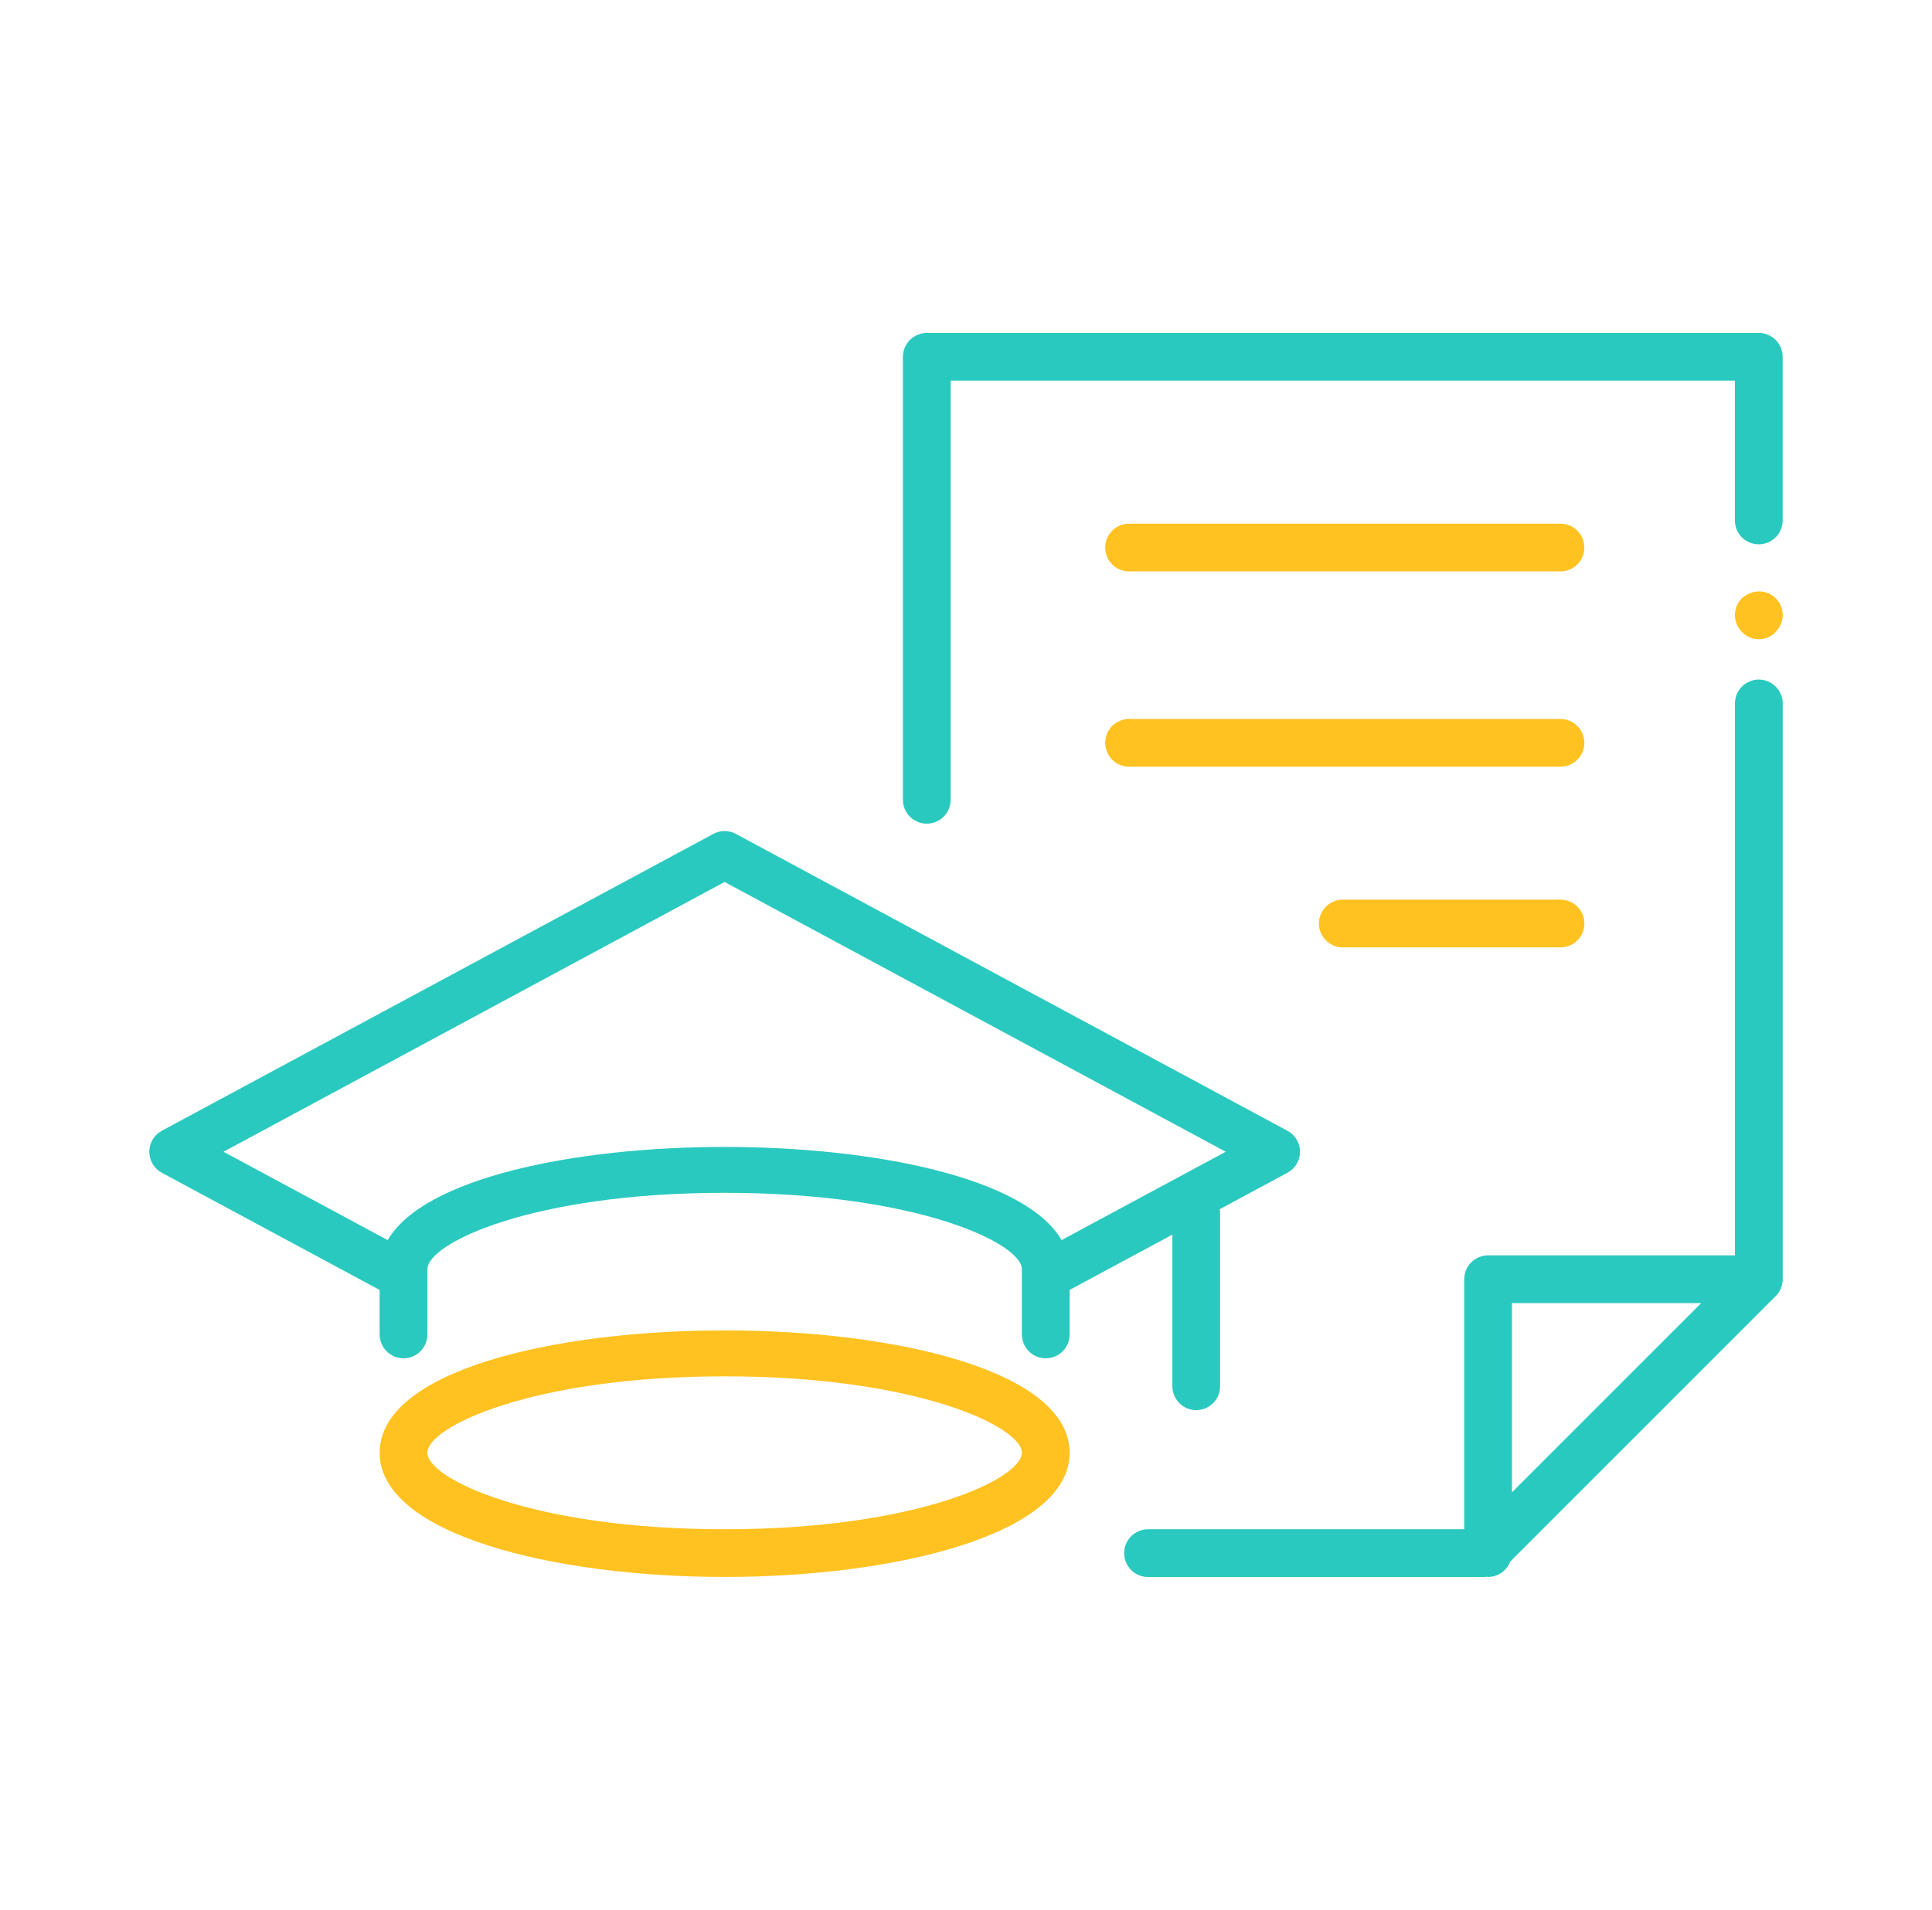 <svg xmlns="http://www.w3.org/2000/svg" width="89" height="88" viewBox="0 0 89 88" fill="none">
  <path d="M54.007 56.886V63.871C54.007 64.163 54.123 64.443 54.329 64.649C54.535 64.856 54.815 64.972 55.107 64.972C55.398 64.972 55.678 64.856 55.885 64.649C56.091 64.443 56.207 64.163 56.207 63.871V55.814C56.207 55.781 56.19 55.748 56.188 55.715L59.306 54.035C59.481 53.941 59.628 53.802 59.73 53.631C59.833 53.461 59.887 53.266 59.887 53.067C59.887 52.868 59.833 52.673 59.73 52.502C59.628 52.332 59.481 52.192 59.306 52.099L33.901 38.423C33.742 38.336 33.562 38.29 33.38 38.29C33.198 38.29 33.019 38.336 32.859 38.423L7.455 52.099C7.28 52.193 7.134 52.333 7.033 52.503C6.931 52.673 6.877 52.868 6.877 53.067C6.877 53.265 6.931 53.46 7.033 53.63C7.134 53.801 7.28 53.941 7.455 54.035L17.489 59.436V61.484C17.489 61.776 17.605 62.056 17.812 62.262C18.018 62.469 18.298 62.584 18.59 62.584C18.881 62.584 19.161 62.469 19.367 62.262C19.574 62.056 19.689 61.776 19.689 61.484V58.479C19.689 57.282 24.521 54.959 33.379 54.959C42.237 54.959 47.074 57.285 47.074 58.479V61.484C47.074 61.776 47.19 62.056 47.396 62.262C47.602 62.469 47.882 62.584 48.174 62.584C48.466 62.584 48.745 62.469 48.952 62.262C49.158 62.056 49.274 61.776 49.274 61.484V59.433L54.007 56.886ZM17.861 57.139L10.298 53.067L33.379 40.637L56.465 53.067L48.903 57.137C45.594 51.414 21.161 51.414 17.861 57.139Z" fill="#2AC9BF"/>
  <path d="M17.489 66.935C17.489 70.692 25.484 72.658 33.382 72.658C41.28 72.658 49.274 70.694 49.274 66.938C49.274 59.422 17.487 59.416 17.489 66.935ZM33.382 70.46C24.521 70.46 19.687 68.131 19.687 66.935C19.687 65.742 24.521 63.415 33.382 63.415C42.242 63.415 47.074 65.742 47.074 66.935C47.074 68.131 42.242 70.46 33.382 70.46Z" fill="#FFC221"/>
  <path d="M81.023 15.342H42.693C42.401 15.342 42.122 15.458 41.915 15.664C41.709 15.871 41.593 16.151 41.593 16.442V36.85C41.593 37.142 41.709 37.422 41.915 37.628C42.122 37.834 42.401 37.95 42.693 37.95C42.985 37.95 43.265 37.834 43.471 37.628C43.677 37.422 43.793 37.142 43.793 36.85V17.54H79.92V23.98C79.92 24.272 80.036 24.552 80.242 24.758C80.448 24.964 80.728 25.08 81.02 25.08C81.312 25.08 81.591 24.964 81.798 24.758C82.004 24.552 82.12 24.272 82.12 23.98V16.439C82.12 16.148 82.004 15.868 81.798 15.662C81.591 15.455 81.312 15.339 81.02 15.339L81.023 15.342Z" fill="#2AC9BF"/>
  <path d="M80.608 29.37C80.745 29.425 80.882 29.453 81.02 29.453C81.157 29.453 81.323 29.425 81.433 29.37C81.57 29.315 81.707 29.233 81.79 29.122C81.895 29.021 81.979 28.899 82.036 28.765C82.094 28.63 82.123 28.485 82.123 28.339C82.123 28.192 82.094 28.048 82.036 27.913C81.979 27.778 81.895 27.657 81.79 27.555C81.636 27.407 81.442 27.307 81.232 27.268C81.022 27.229 80.805 27.252 80.608 27.335C80.479 27.391 80.358 27.465 80.25 27.555C80.146 27.657 80.064 27.779 80.007 27.914C79.951 28.048 79.922 28.193 79.922 28.339C79.922 28.485 79.951 28.629 80.007 28.764C80.064 28.898 80.146 29.02 80.25 29.122C80.36 29.233 80.47 29.315 80.608 29.37Z" fill="#FFC221"/>
  <path d="M81.023 31.311C80.878 31.311 80.735 31.34 80.602 31.395C80.468 31.451 80.347 31.532 80.245 31.634C80.143 31.736 80.062 31.857 80.006 31.991C79.951 32.124 79.923 32.267 79.923 32.411V57.841H68.551C68.26 57.841 67.98 57.957 67.774 58.163C67.567 58.369 67.451 58.649 67.451 58.941V70.46H52.885C52.593 70.46 52.313 70.576 52.107 70.783C51.901 70.989 51.785 71.269 51.785 71.561C51.785 71.852 51.901 72.132 52.107 72.338C52.313 72.545 52.593 72.66 52.885 72.66H68.406C68.43 72.66 68.452 72.647 68.477 72.644C68.505 72.644 68.524 72.658 68.549 72.658C69.019 72.658 69.412 72.361 69.572 71.948L81.801 59.716C82.007 59.511 82.122 59.232 82.123 58.941V32.411C82.123 32.267 82.094 32.124 82.039 31.991C81.984 31.857 81.903 31.736 81.8 31.634C81.698 31.532 81.577 31.451 81.444 31.395C81.31 31.34 81.167 31.311 81.023 31.311ZM78.369 60.041L69.651 68.758V60.041H78.369Z" fill="#2AC9BF"/>
  <path d="M52.013 26.328H71.885C72.176 26.328 72.456 26.212 72.662 26.006C72.869 25.8 72.985 25.52 72.985 25.228C72.985 24.937 72.869 24.657 72.662 24.451C72.456 24.244 72.176 24.128 71.885 24.128H52.013C51.721 24.128 51.442 24.244 51.235 24.451C51.029 24.657 50.913 24.937 50.913 25.228C50.913 25.52 51.029 25.8 51.235 26.006C51.442 26.212 51.721 26.328 52.013 26.328ZM52.013 35.326H71.885C72.176 35.326 72.456 35.211 72.662 35.004C72.869 34.798 72.985 34.518 72.985 34.226C72.985 33.935 72.869 33.655 72.662 33.449C72.456 33.242 72.176 33.126 71.885 33.126H52.013C51.721 33.126 51.442 33.242 51.235 33.449C51.029 33.655 50.913 33.935 50.913 34.226C50.913 34.518 51.029 34.798 51.235 35.004C51.442 35.211 51.721 35.326 52.013 35.326ZM71.887 41.451H61.858C61.566 41.451 61.287 41.567 61.08 41.773C60.874 41.979 60.758 42.259 60.758 42.551C60.758 42.842 60.874 43.122 61.08 43.328C61.287 43.535 61.566 43.651 61.858 43.651H71.887C72.179 43.651 72.459 43.535 72.665 43.328C72.871 43.122 72.987 42.842 72.987 42.551C72.987 42.259 72.871 41.979 72.665 41.773C72.459 41.567 72.179 41.451 71.887 41.451Z" fill="#FFC221"/>
</svg>